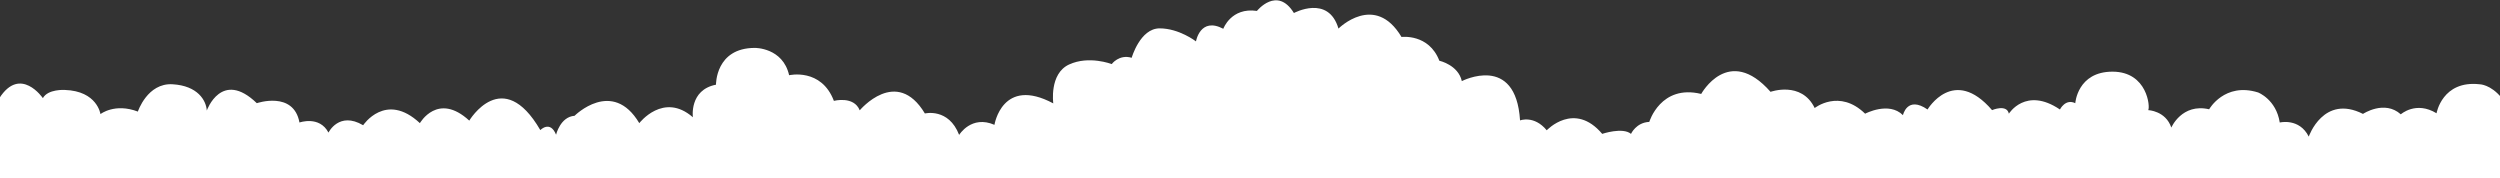 <?xml version="1.0" encoding="utf-8"?>
<!-- Generator: Adobe Illustrator 18.1.0, SVG Export Plug-In . SVG Version: 6.00 Build 0)  -->
<svg version="1.1" id="Layer_1" xmlns="http://www.w3.org/2000/svg" xmlns:xlink="http://www.w3.org/1999/xlink" x="0px" y="0px"
	 viewBox="1027.9 229.2 1189.6 84.8" enable-background="new 1027.9 229.2 1189.6 84.8" xml:space="preserve">
<rect x="1027.9" y="229.2" width="1189.6" height="84.8" fill="#333333" stroke="none"/>
<g id="rocket">
</g>
<g id="wolken_1_">
	<path id="wolken_3_" fill="#FFFFFF" d="M2218.3,275.8c-5.3-6.5-10.5-6.5-10.5-6.5c-17.8-2-20.5,13.8-20.5,13.8
		c-9.8-6-17,0.5-17,0.5c-7.8-7-18-0.2-18-0.2c-18.8-9.5-25.8,10.8-25.8,10.8c-4.5-9-13.8-6.7-13.8-6.7c-1.7-11-10.3-14.3-10.3-14.3
		c-16-5-23.3,8-23.3,8c-13-3-18,8.7-18,8.7c-2.7-8-11-8.3-11-8.3c1-1.3-0.3-18.3-17-18.3c-16.7,0-17.7,15-17.7,15
		c-4.7-2.3-7.3,3-7.3,3c-16.3-11-24.3,2-24.3,2c-1-4.7-8-1.7-8-1.7c-18.3-21.3-30.7-0.3-30.7-0.3c-9.7-6.7-11.7,2.7-11.7,2.7
		c-6.7-6.7-18-0.7-18-0.7c-12.3-12-24-2.7-24-2.7c-6.3-13-21-7.7-21-7.7c-20-22.7-33,1-33,1c-19.3-4.7-24.7,13.3-24.7,13.3
		c-6.3,0.3-8.7,5.7-8.7,5.7c-4-3.3-13.7,0-13.7,0c-13.3-15.7-26.4-1.7-26.4-1.7c-6-7.3-12.7-4.7-12.7-4.7c-2-32-27.7-18.7-27.7-18.7
		c-1.7-7.7-10.7-9.7-10.7-9.7c-5-13-18-11.3-18-11.3c-12.7-21.3-30-4-30-4c-4.8-16.3-21.2-7.4-21.2-7.4c-8-13-17.6-1-17.6-1
		c-12.3-1.8-16,8.5-16,8.5c-11-5.8-13,6-13,6s-8-6.2-17.3-6.2c-9.3,0-13.3,14-13.3,14c-6-1.8-9.5,3-9.5,3s-10.8-4.2-20.3,0.2
		s-7.5,18.5-7.5,18.5c-24.3-13-28,10.2-28,10.2c-11-4.8-16.8,4.8-16.8,4.8c-5-13-16.3-10.2-16.3-10.2c-13.5-22.5-31-1.5-31-1.5
		c-2.8-7-12.3-4.5-12.3-4.5c-6-15.8-21.3-12.2-21.3-12.2c-3-13.2-16.3-13-16.3-13c-18.8,0-18.5,17.5-18.5,17.5
		c-12.8,2.5-11,15.5-11,15.5c-14-12.2-25.5,2.8-25.5,2.8c-12.8-21.5-30.8-3.5-30.8-3.5c-6.8,0.5-8.8,9-8.8,9c-2.8-7-7.5-2.2-7.5-2.2
		c-18-31-33.8-4.5-33.8-4.5c-15-13.8-23.5,1.2-23.5,1.2c-16.3-15.2-27,1-27,1c-11.5-6.8-16.5,3.5-16.5,3.5
		c-4.3-8.2-13.8-4.8-13.8-4.8c-2.8-15.2-20.3-9.2-20.3-9.2c-16.8-16.2-23.8,3.5-23.8,3.5c-0.3-4.8-4.3-11.8-16.3-12.5
		s-16.5,13-16.5,13c-11-4.2-17.8,1.2-17.8,1.2s-1.5-11-17-11.5c0,0-8-0.5-10.4,3.9c0,0-10.7-15.6-20.7,0v303.5
		c23.6,0,38.6,0.1,39.2,0.3h514.7h345.3c0,0,149.3,6.6,290.2-0.7L2218.3,275.8z"/>
</g>
</svg>
